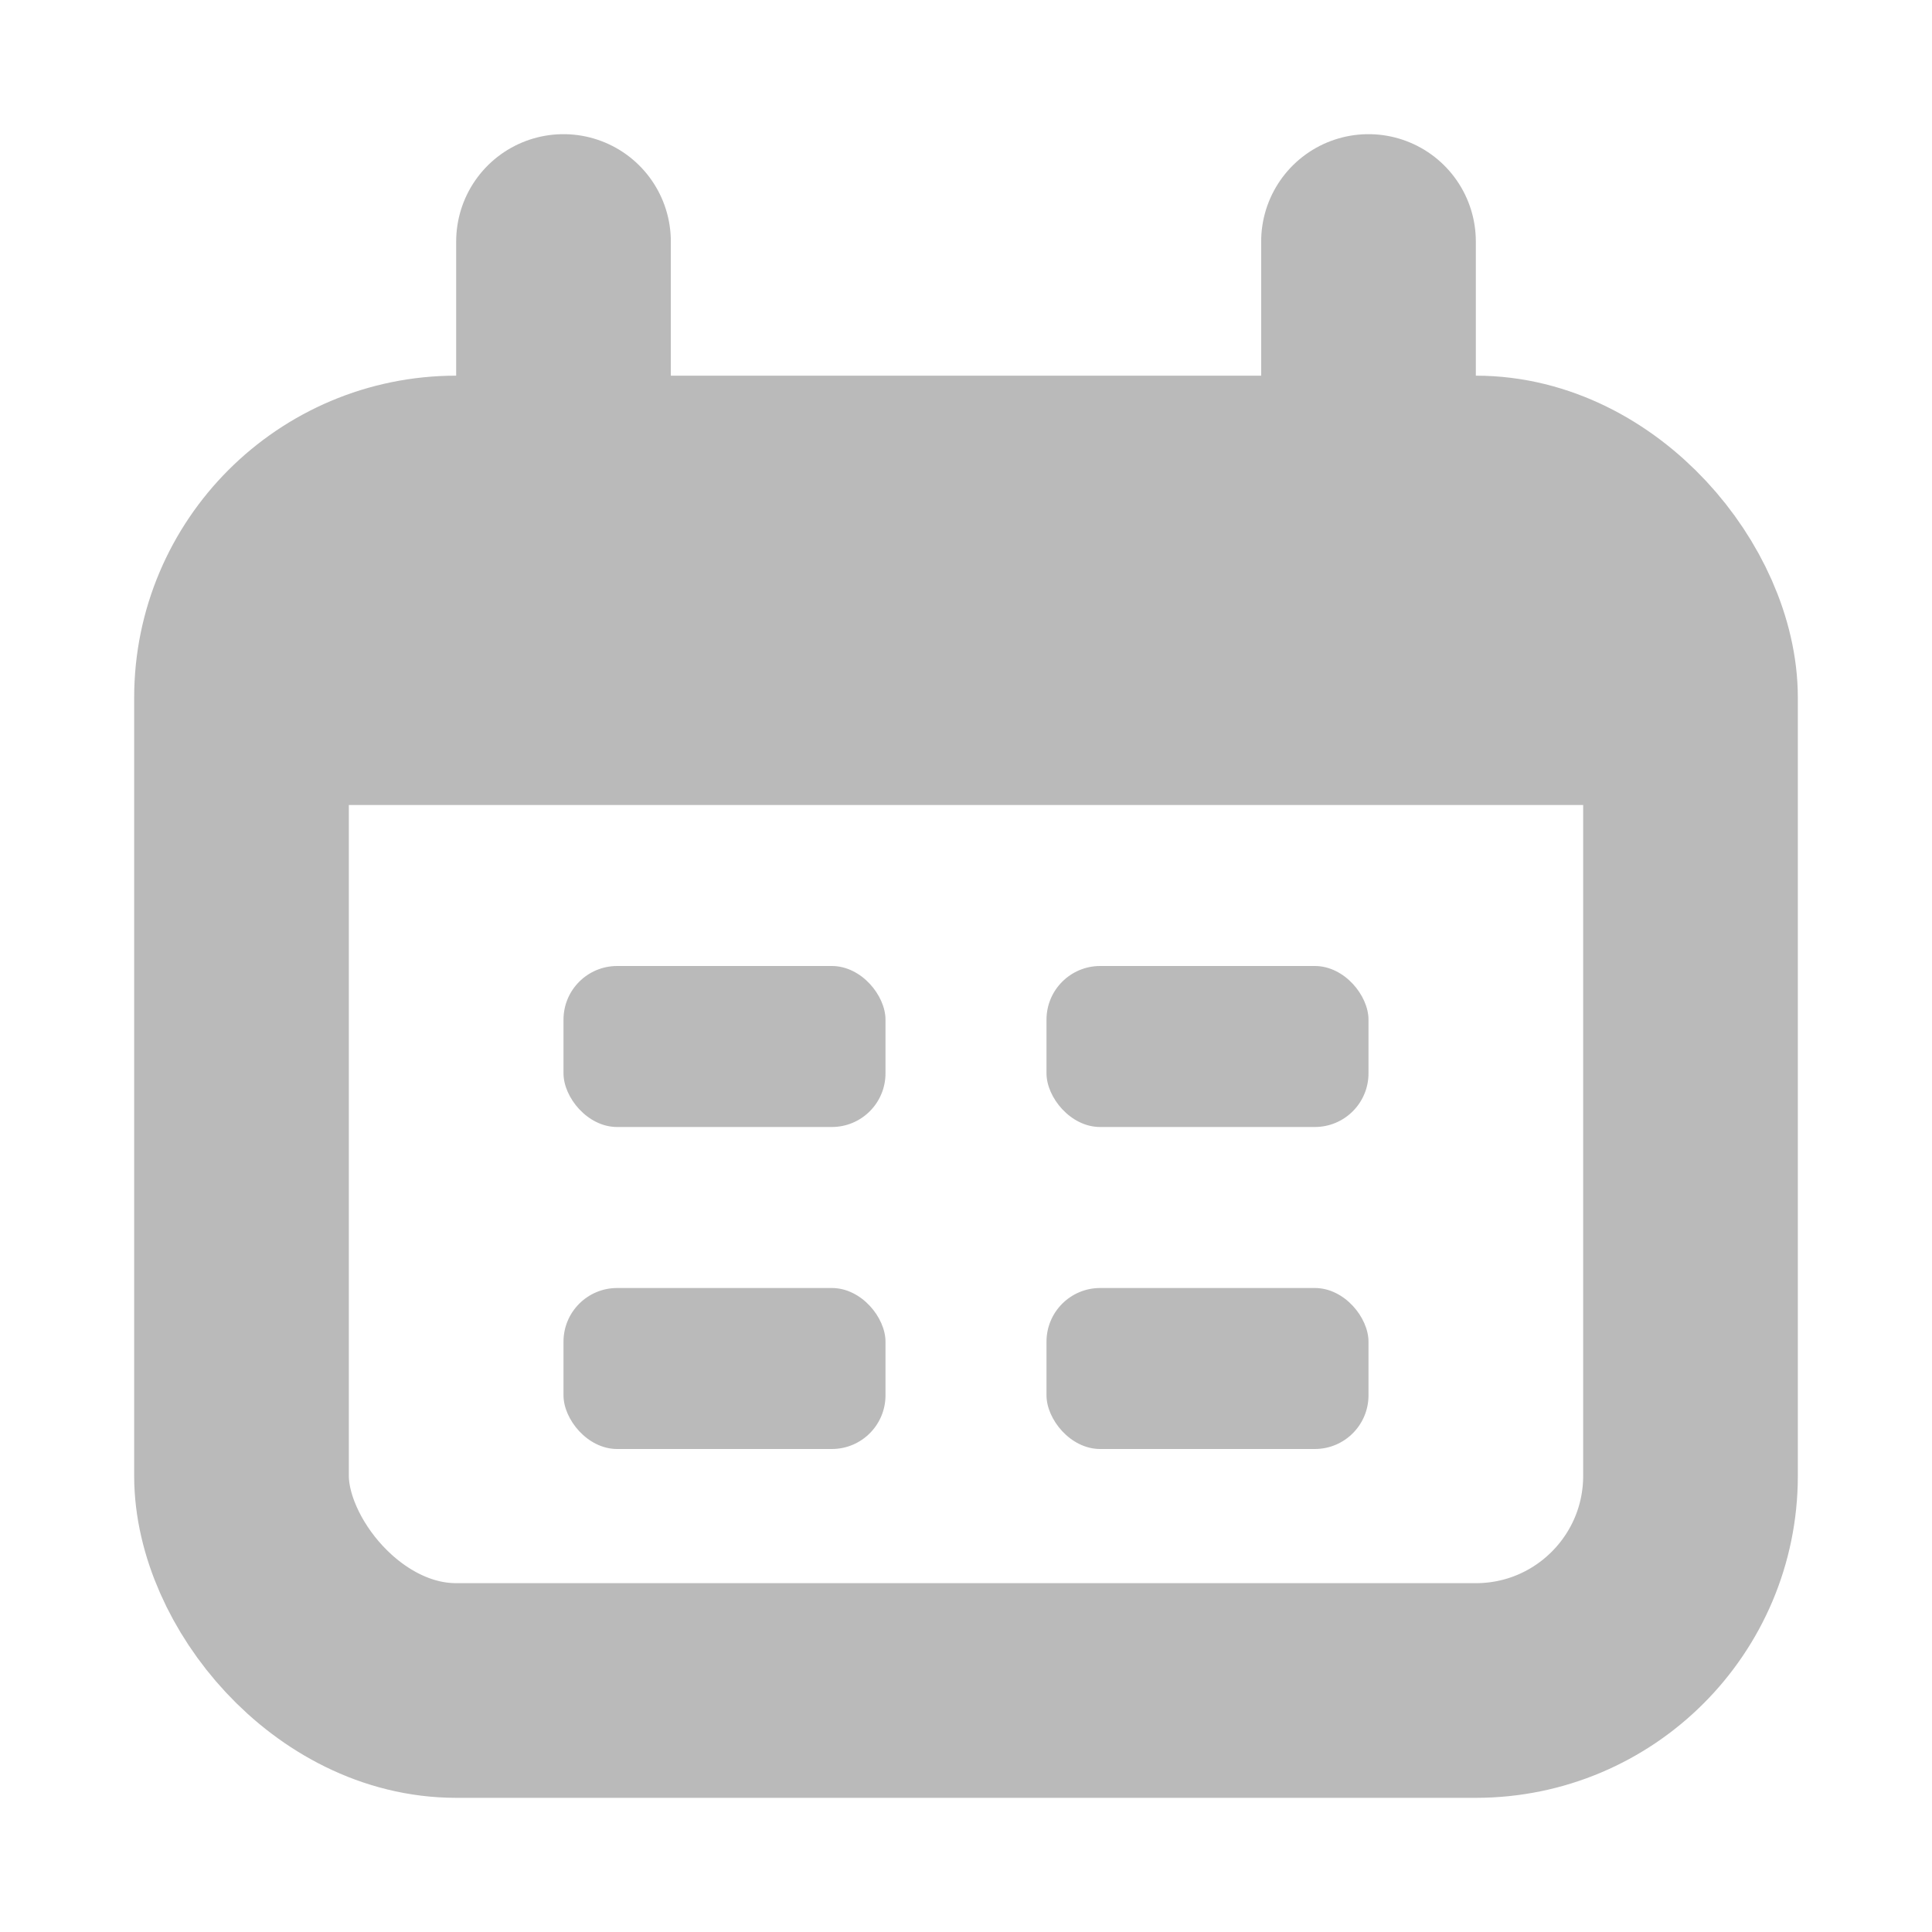 <svg width="18" height="18" viewBox="0 0 18 18" fill="none" xmlns="http://www.w3.org/2000/svg">
<rect x="2.25" y="4.5" width="13.5" height="11.25" rx="2" stroke="#BABABA" stroke-width="2"/>
<path d="M2.25 7.5C2.25 6.568 2.25 6.102 2.402 5.735C2.605 5.245 2.995 4.855 3.485 4.652C3.852 4.5 4.318 4.5 5.25 4.5H12.75C13.682 4.5 14.148 4.5 14.515 4.652C15.005 4.855 15.395 5.245 15.598 5.735C15.75 6.102 15.75 6.568 15.75 7.5H2.25Z" fill="#BABABA"/>
<path d="M5.25 2.25L5.25 4.5" stroke="#BABABA" stroke-width="2" stroke-linecap="round"/>
<path d="M12.75 2.25L12.75 4.5" stroke="#BABABA" stroke-width="2" stroke-linecap="round"/>
<rect x="5.25" y="9" width="3" height="1.5" rx="0.5" fill="#BABABA"/>
<rect x="5.25" y="12" width="3" height="1.5" rx="0.5" fill="#BABABA"/>
<rect x="9.75" y="9" width="3" height="1.5" rx="0.5" fill="#BABABA"/>
<rect x="9.75" y="12" width="3" height="1.5" rx="0.5" fill="#BABABA"/>
</svg>

